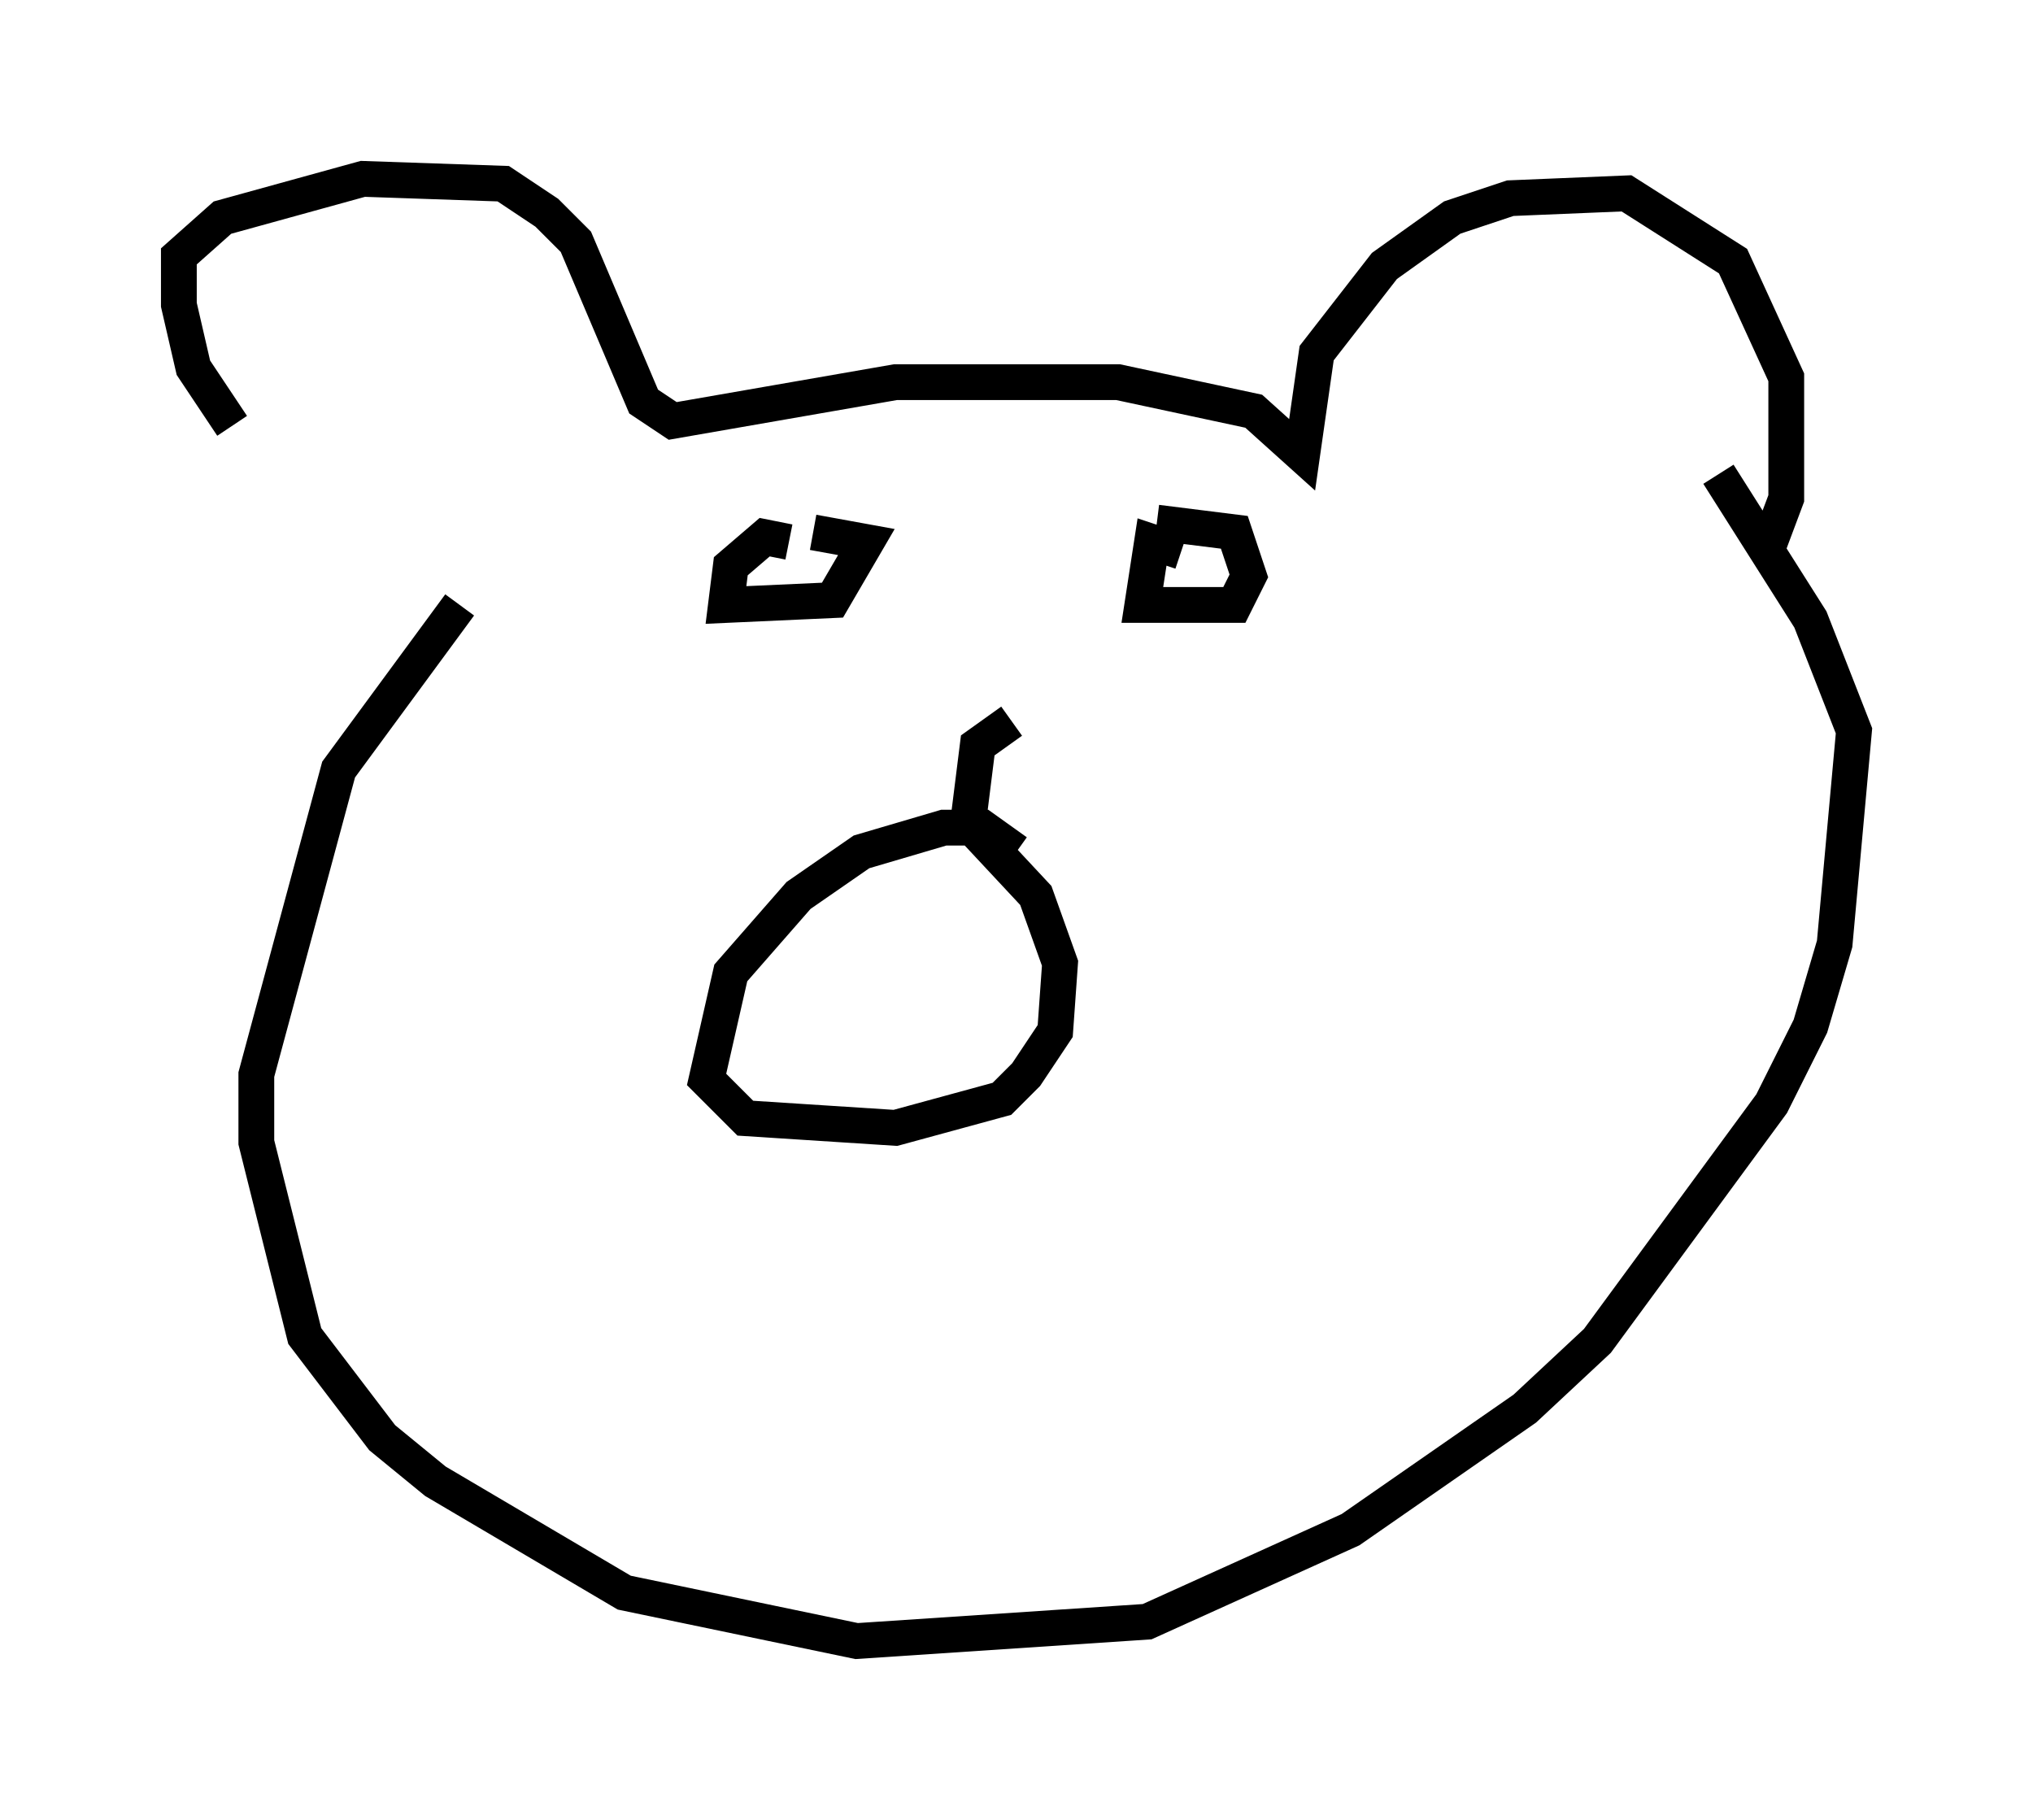 <?xml version="1.0" encoding="utf-8" ?>
<svg baseProfile="full" height="50.866" version="1.1" width="56.82" xmlns="http://www.w3.org/2000/svg" xmlns:ev="http://www.w3.org/2001/xml-events" xmlns:xlink="http://www.w3.org/1999/xlink"><defs /><rect fill="white" height="50.866" width="56.82" x="0" y="0" /><path d="M11.495, 15.555 m-5.007, -3.654 l-1.083, -1.624 -0.406, -1.759 l0.0, -1.353 1.218, -1.083 l3.924, -1.083 3.924, 0.135 l1.218, 0.812 0.812, 0.812 l1.894, 4.465 0.812, 0.541 l6.225, -1.083 6.225, 0.0 l3.789, 0.812 1.353, 1.218 l0.406, -2.842 1.894, -2.436 l1.894, -1.353 1.624, -0.541 l3.248, -0.135 2.977, 1.894 l1.488, 3.248 0.0, 3.383 l-0.406, 1.083 -0.677, 0.271 m-20.433, 8.525 l-0.947, -0.677 -1.083, 0.0 l-2.3, 0.677 -1.759, 1.218 l-1.894, 2.165 -0.677, 2.977 l1.083, 1.083 4.195, 0.271 l2.977, -0.812 0.677, -0.677 l0.812, -1.218 0.135, -1.894 l-0.677, -1.894 -1.894, -2.03 l0.271, -2.165 0.947, -0.677 m-6.225, -5.007 l-0.677, -0.135 -0.947, 0.812 l-0.135, 1.083 2.977, -0.135 l0.947, -1.624 -1.488, -0.271 m10.284, 0.541 l-0.812, -0.271 -0.271, 1.759 l2.571, 0.0 0.406, -0.812 l-0.406, -1.218 -2.165, -0.271 m-19.486, 2.3 l-3.383, 4.601 -2.3, 8.525 l0.0, 1.894 1.353, 5.413 l2.165, 2.842 1.488, 1.218 l5.277, 3.112 6.495, 1.353 l8.119, -0.541 5.683, -2.571 l4.871, -3.383 2.03, -1.894 l4.871, -6.631 1.083, -2.165 l0.677, -2.3 0.541, -5.954 l-1.218, -3.112 -2.571, -4.059 " fill="none" stroke="black" stroke-width="1" /></svg>